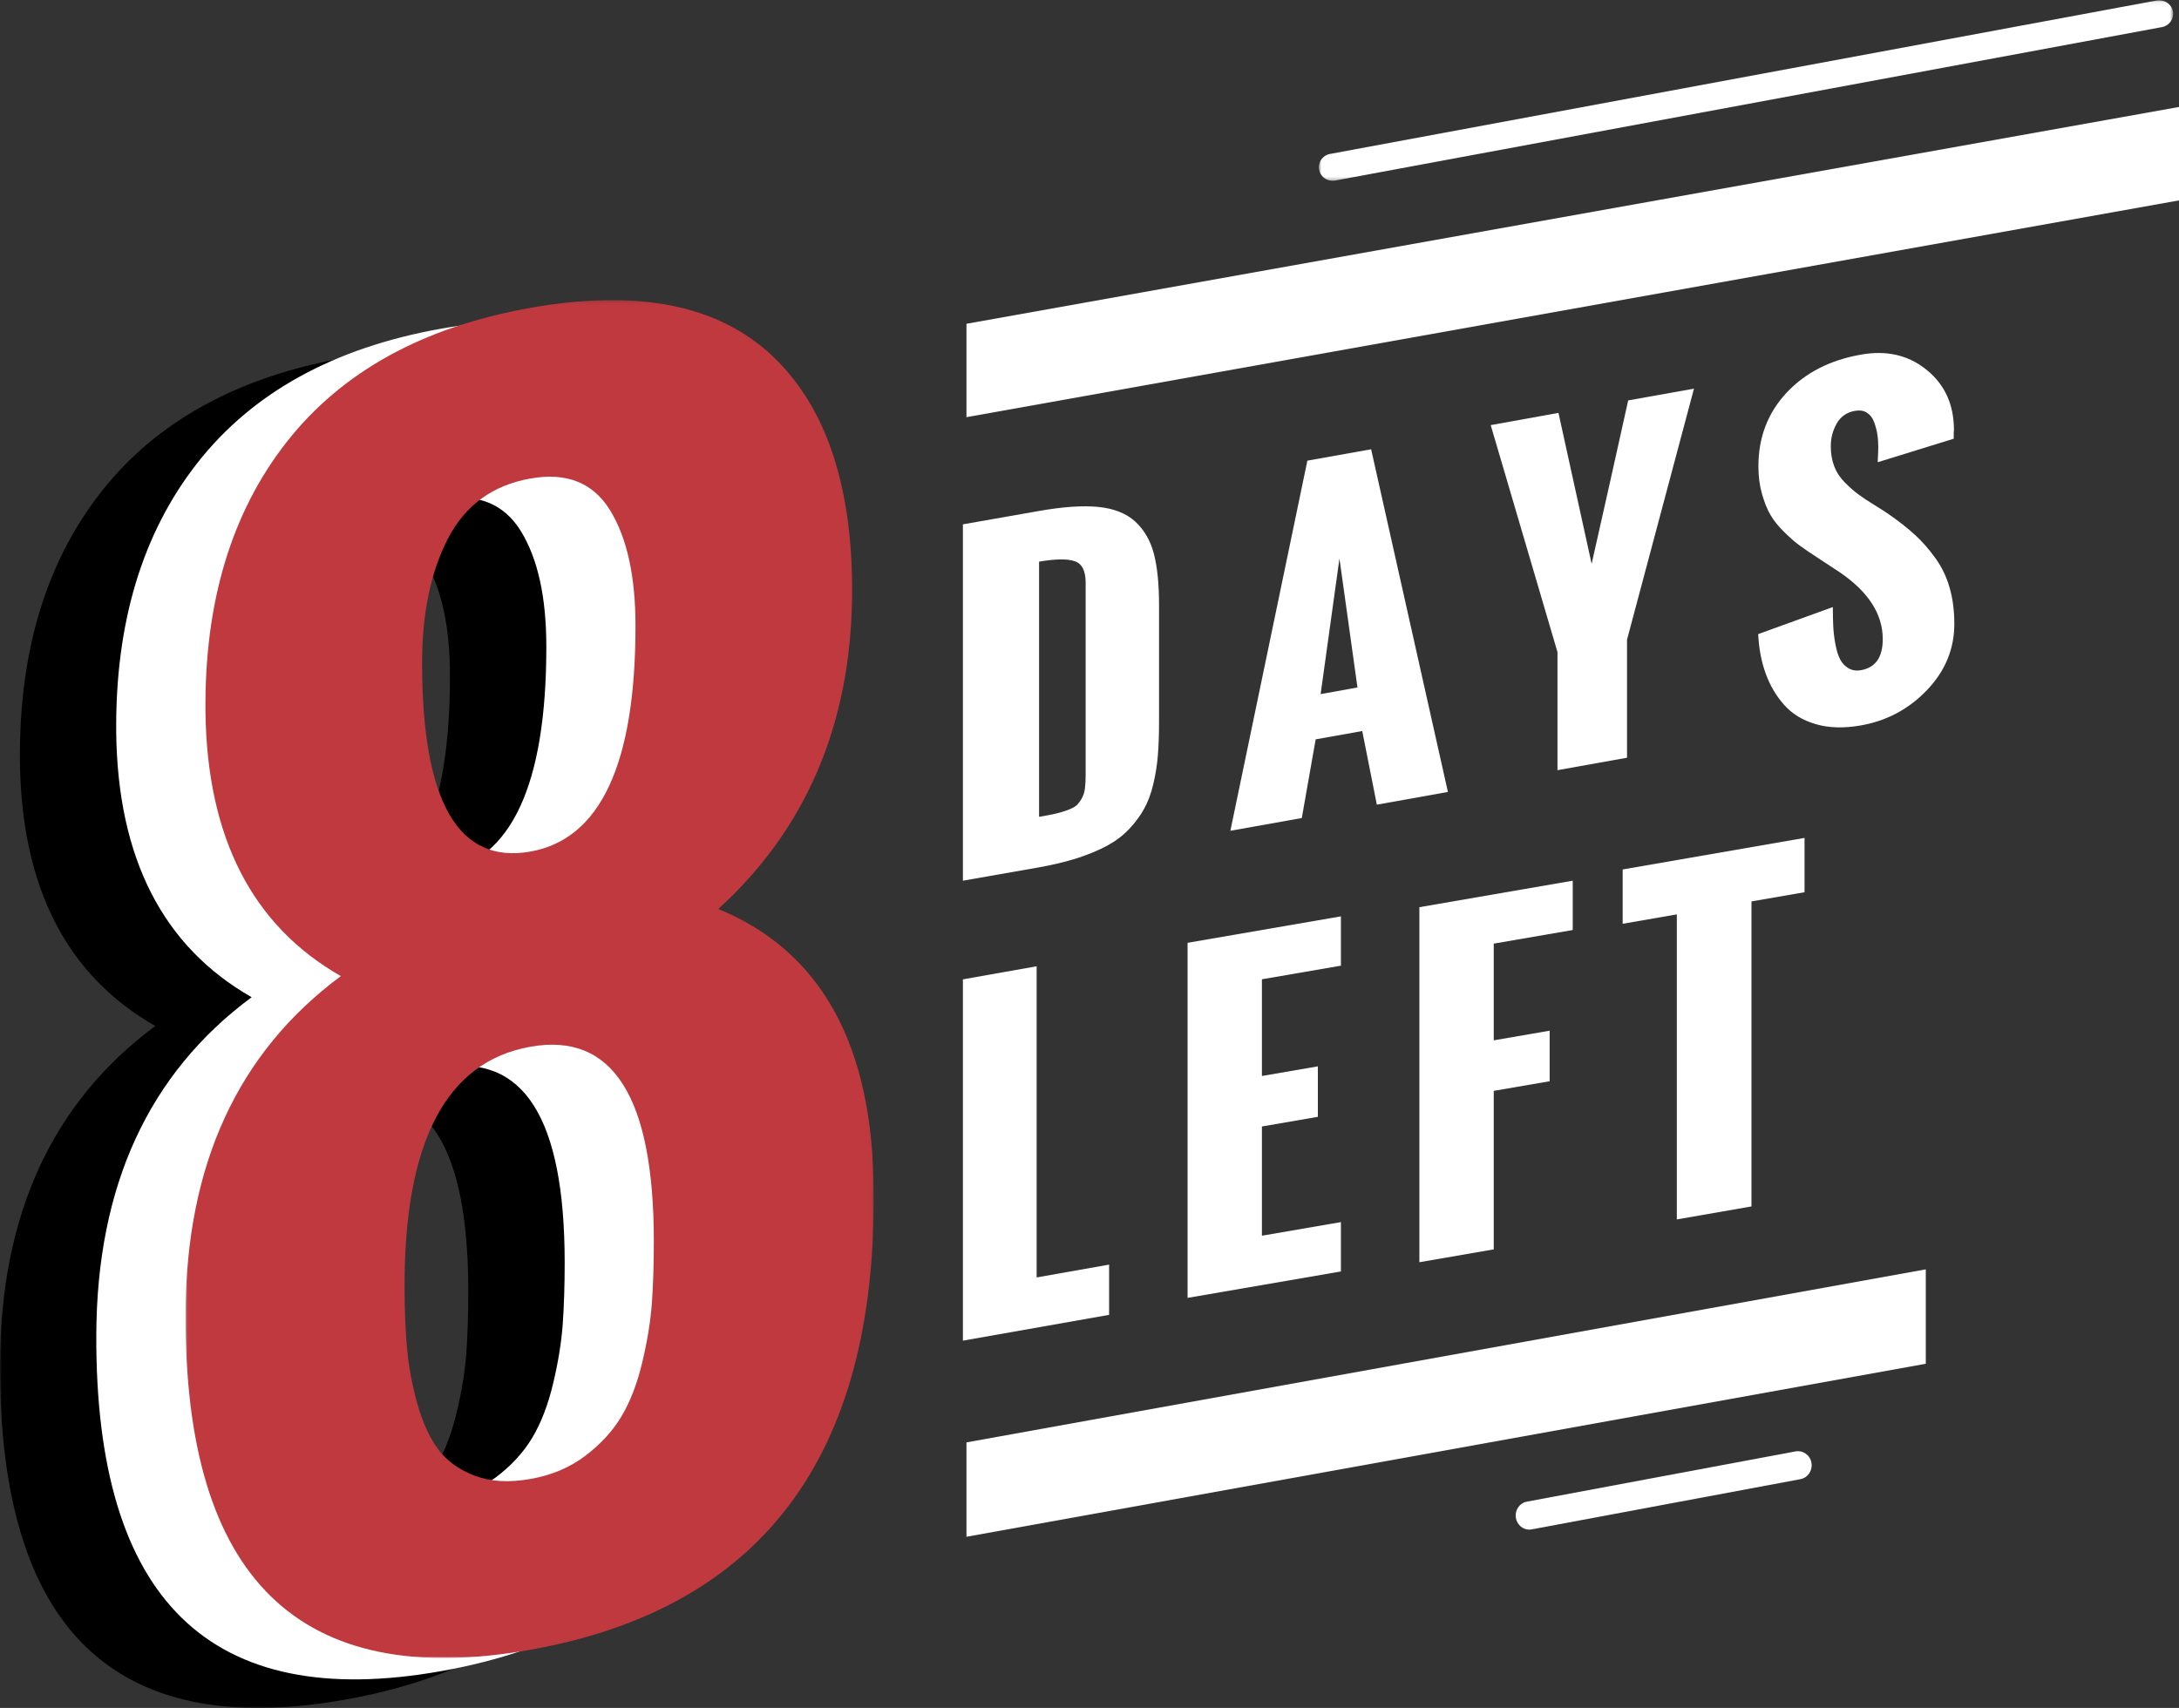 <?xml version="1.0" encoding="UTF-8"?>
<svg width="611px" height="479px" viewBox="0 0 611 479" version="1.1" xmlns="http://www.w3.org/2000/svg" xmlns:xlink="http://www.w3.org/1999/xlink">
    <rect x="0" y="0" width="611" height="479" fill="#333333" stroke="none"/>
    <!-- Generator: Sketch 56.2 (81672) - https://sketch.com -->
    <title>Group</title>
    <desc>Created with Sketch.</desc>
    <defs>
        <polygon id="path-1" points="0.8 0.082 240.366 0.082 240.366 50.694 0.8 50.694"></polygon>
        <polygon id="path-3" points="0.002 0.161 192.962 0.161 192.962 381 0.002 381"></polygon>
        <polygon id="path-5" points="0.028 0.161 192.986 0.161 192.986 380.995 0.028 380.995"></polygon>
    </defs>
    <g id="Page-2" stroke="none" stroke-width="1" fill="none" fill-rule="evenodd">
        <g id="Desktop-Copy-2" transform="translate(-210, -139)">
            <g id="Group" transform="translate(210, 139)">
                <g id="Group-33" transform="translate(270, 0)">
                    <path d="M21.359,229.092 C23.314,228.755 24.874,228.458 25.997,228.193 C27.131,227.937 28.264,227.6 29.387,227.181 C30.521,226.752 31.353,226.323 31.883,225.853 C32.403,225.353 32.892,224.699 33.349,223.892 C33.797,223.075 34.098,222.135 34.223,221.082 C34.358,220.04 34.42,218.763 34.42,217.251 L34.42,163.434 C34.42,160.135 33.433,158.132 31.436,157.428 C29.429,156.682 26.07,156.723 21.359,157.519 L21.359,229.092 Z M0,247 L0,147.058 L21.255,143.319 C28.046,142.124 33.62,141.736 38.008,142.175 C42.407,142.625 45.839,143.994 48.355,146.302 C50.861,148.632 52.598,151.645 53.555,155.313 C54.522,159.011 55,163.812 55,169.778 L55,202.53 C55,206.096 54.886,209.212 54.667,211.888 C54.438,214.595 54.022,217.251 53.388,219.897 C52.775,222.553 51.912,224.842 50.84,226.783 C49.769,228.744 48.386,230.614 46.691,232.432 C44.996,234.24 42.948,235.803 40.566,237.121 C38.164,238.408 35.367,239.594 32.133,240.656 C28.919,241.678 25.207,242.577 21.027,243.312 L0,247 Z" id="Fill-8" fill="#FFFFFF"></path>
                    <path d="M100.309,194.667 L110.64,192.807 L105.587,156.63 L100.309,194.667 Z M75,233 L96.592,129.198 L114.469,126 L136,222.109 L116.072,225.675 L111.978,205.027 L98.92,207.356 L95.03,229.424 L75,233 Z" id="Fill-10" fill="#FFFFFF"></path>
                    <path d="M166.725,216 L166.725,182.899 L148,119.225 L167,115.796 L176.301,158.14 C177.453,153.124 179.174,145.458 181.456,135.213 C183.749,124.947 185.45,117.311 186.55,112.296 L205,109 L186.224,179.409 L186.224,212.51 L166.725,216 Z" id="Fill-12" fill="#FFFFFF"></path>
                    <path d="M223,177.842 L243.934,170.257 C243.934,172.278 243.976,174.054 244.049,175.616 C244.122,177.158 244.31,178.812 244.643,180.578 C244.956,182.344 245.394,183.763 245.947,184.855 C246.489,185.927 247.261,186.774 248.263,187.377 C249.274,188 250.453,188.194 251.819,187.959 C255.887,187.244 257.932,184.345 257.932,179.24 C257.932,172.227 253.916,165.979 245.853,160.487 L239.449,156.281 C237.415,154.964 235.798,153.851 234.578,152.953 C233.357,152.075 231.939,150.819 230.291,149.206 C228.653,147.603 227.37,146.011 226.442,144.418 C225.514,142.826 224.721,140.835 224.064,138.497 C223.396,136.118 223.063,133.546 223.063,130.769 C223.063,122.673 225.691,115.813 230.948,110.157 C236.205,104.532 243.173,100.969 251.872,99.448 C259.079,98.172 265.233,99.622 270.292,103.777 C275.361,107.901 277.896,113.526 277.896,120.632 L277.833,121.367 L277.833,123.041 L256.513,129.636 C256.513,129.227 256.544,128.584 256.607,127.717 C256.659,126.839 256.68,126.124 256.68,125.562 C256.68,124.235 256.597,122.969 256.409,121.785 C256.221,120.591 255.898,119.427 255.47,118.284 C255.032,117.14 254.364,116.293 253.457,115.721 C252.55,115.149 251.454,115.007 250.161,115.221 C247.908,115.609 246.197,116.773 245.06,118.712 C243.934,120.662 243.36,122.806 243.36,125.175 C243.36,127.237 243.684,129.136 244.351,130.84 C245.008,132.535 246.02,134.036 247.366,135.383 C248.711,136.71 249.942,137.813 251.068,138.63 C252.205,139.477 253.718,140.488 255.616,141.652 C257.504,142.815 258.85,143.683 259.642,144.245 C262.542,146.246 264.993,148.195 267.006,150.043 C269.009,151.891 270.897,154.035 272.68,156.516 C274.464,158.986 275.799,161.732 276.675,164.815 C277.562,167.868 278,171.257 278,174.994 C278,181.997 275.455,188.173 270.354,193.523 C265.254,198.862 259.058,202.18 251.757,203.456 C247.032,204.283 242.828,204.17 239.167,203.098 C235.496,202.037 232.544,200.24 230.291,197.708 C228.048,195.176 226.306,192.246 225.107,188.898 C223.897,185.57 223.198,181.884 223,177.842" id="Fill-14" fill="#FFFFFF"></path>
                    <polygon id="Fill-16" fill="#FFFFFF" points="0 376 0 274.667 20.678 271 20.678 358.267 41 354.673 41 368.76"></polygon>
                    <polygon id="Fill-18" fill="#FFFFFF" points="63 364 63 264.42 106 257 106 270.832 83.847 274.648 83.847 301.772 99.532 299.065 99.532 313.223 83.847 315.93 83.847 346.565 106 342.749 106 356.591"></polygon>
                    <polygon id="Fill-20" fill="#FFFFFF" points="128 354 128 254.43 171 247 171 260.832 148.852 264.648 148.852 291.772 164.531 289.065 164.531 303.243 148.852 305.94 148.852 350.397"></polygon>
                    <polygon id="Fill-22" fill="#FFFFFF" points="200.188 342 200.188 256.445 185 259.082 185 243.848 236 235 236 250.234 221.119 252.809 221.119 338.354"></polygon>
                    <polygon id="Fill-24" fill="#FFFFFF" points="341 56.203 1 117 1 90.807 341 30"></polygon>
                    <polygon id="Fill-26" fill="#FFFFFF" points="270 382.477 1 431 1 404.533 270 356"></polygon>
                    <g id="Group-30" transform="translate(99, 0)">
                        <mask id="mask-2" fill="white">
                            <use xlink:href="#path-1"></use>
                        </mask>
                        <g id="Clip-29"></g>
                        <path d="M4.634,50.694 C2.823,50.694 1.217,49.419 0.867,47.593 C0.476,45.543 1.845,43.554 3.934,43.177 L235.822,0.122 C237.932,-0.173 239.888,1.112 240.299,3.172 C240.691,5.222 239.311,7.211 237.232,7.599 L5.334,50.643 C5.098,50.684 4.861,50.694 4.634,50.694" id="Fill-28" fill="#FFFFFF" mask="url(#mask-2)"></path>
                    </g>
                    <path d="M158.836,429 C157.011,429 155.393,427.651 155.063,425.738 C154.682,423.602 156.063,421.531 158.156,421.148 L233.474,407.059 C235.566,406.687 237.566,408.101 237.937,410.236 C238.318,412.404 236.927,414.454 234.845,414.847 L159.516,428.926 C159.289,428.968 159.052,429 158.836,429" id="Fill-31" fill="#FFFFFF"></path>
                </g>
                <g id="Group-9" transform="translate(0, 84)">
                    <g id="Group-3" transform="translate(0, 14)">
                        <mask id="mask-4" fill="white">
                            <use xlink:href="#path-3"></use>
                        </mask>
                        <g id="Clip-2"></g>
                        <path d="M96.703,154.821 C116.342,151.32 126.171,130.226 126.171,91.509 C126.171,77.626 123.781,66.824 119.032,59.093 C114.263,51.372 106.823,48.391 96.703,50.211 C86.12,52.092 78.419,57.703 73.58,67.055 C68.75,76.416 66.331,88.038 66.331,101.931 C66.331,140.808 76.451,158.411 96.703,154.821 M81.18,329.903 C85.568,331.563 90.729,331.853 96.703,330.813 C102.647,329.733 107.787,327.582 112.105,324.292 C116.422,321.011 119.816,317.31 122.275,313.18 C124.725,309.059 126.653,304.018 128.069,298.077 C129.484,292.136 130.378,286.635 130.76,281.534 C131.121,276.433 131.312,270.642 131.312,264.141 C131.312,223.653 119.775,205.46 96.703,209.581 C73.168,213.751 61.411,236.085 61.411,276.563 C61.411,283.074 61.632,288.875 62.094,293.966 C62.535,299.057 63.489,304.268 64.985,309.629 C66.471,314.98 68.449,319.271 70.899,322.531 C73.359,325.802 76.783,328.262 81.18,329.903 M96.703,378.692 C31.932,390.194 -0.297,358.768 0.004,284.384 C0.155,242.677 14.663,211.161 43.549,189.747 C18.679,175.564 6.028,150.86 5.586,115.603 C5.285,84.938 12.876,59.713 28.358,39.97 C43.84,20.236 66.622,7.674 96.703,2.333 C126.763,-3.008 149.394,1.503 164.585,15.865 C179.766,30.238 187.216,52.722 186.905,83.367 C186.463,119.354 173.953,148.559 149.394,170.944 C178.28,182.796 192.789,209.171 192.949,250.078 C193.692,324.262 161.603,367.149 96.703,378.692" id="Fill-1" fill="#000000" mask="url(#mask-4)"></path>
                    </g>
                    <path d="M123.721,160.736 C143.364,157.234 153.195,136.111 153.195,97.378 C153.195,83.5 150.805,72.693 146.055,64.949 C141.285,57.234 133.843,54.262 123.721,56.063 C113.136,57.944 105.433,63.568 100.593,72.923 C95.763,82.289 93.342,93.916 93.342,107.804 C93.342,146.708 103.465,164.328 123.721,160.736 M108.195,335.892 C112.584,337.533 117.745,337.843 123.721,336.782 C129.666,335.722 134.808,333.56 139.126,330.268 C143.444,326.986 146.838,323.294 149.299,319.142 C151.749,315.019 153.677,309.976 155.093,304.043 C156.509,298.099 157.403,292.586 157.785,287.493 C158.146,282.4 158.337,276.606 158.337,270.102 C158.337,229.588 146.798,211.397 123.721,215.499 C100.181,219.692 88.422,242.015 88.422,282.53 C88.422,289.034 88.643,294.827 89.104,299.92 C89.546,305.013 90.5,310.246 91.997,315.6 C93.483,320.943 95.461,325.255 97.912,328.517 C100.372,331.779 103.797,334.231 108.195,335.892 M123.721,384.681 C58.937,396.208 26.701,364.759 27.002,290.354 C27.153,248.629 41.664,217.08 70.556,195.677 C45.681,181.469 33.028,156.754 32.586,121.503 C32.284,90.804 39.876,65.569 55.362,45.817 C70.847,26.085 93.634,13.528 123.721,8.174 C153.788,2.831 176.423,7.334 191.618,21.703 C206.802,36.091 214.253,58.595 213.942,89.243 C213.5,125.235 200.987,154.462 176.423,176.846 C205.315,188.723 219.827,215.109 219.987,256.024 C220.731,330.238 188.635,373.134 123.721,384.681" id="Fill-4" fill="#FFFFFF"></path>
                    <g id="Group-8" transform="translate(52, 0)">
                        <mask id="mask-6" fill="white">
                            <use xlink:href="#path-5"></use>
                        </mask>
                        <g id="Clip-7"></g>
                        <path d="M96.729,154.833 C116.368,151.332 126.197,130.218 126.197,91.501 C126.197,77.619 123.808,66.817 119.059,59.085 C114.289,51.364 106.85,48.403 96.729,50.204 C86.146,52.084 78.445,57.705 73.606,67.067 C68.777,76.408 66.357,88.041 66.357,101.923 C66.357,140.8 76.477,158.423 96.729,154.833 M81.206,329.905 C85.594,331.555 90.755,331.845 96.729,330.795 C102.673,329.745 107.813,327.574 112.131,324.294 C116.448,321.003 119.842,317.323 122.302,313.172 C124.751,309.041 126.679,304.02 128.095,298.069 C129.511,292.148 130.404,286.617 130.786,281.536 C131.147,276.435 131.338,270.644 131.338,264.143 C131.338,223.655 119.802,205.462 96.729,209.563 C73.194,213.744 61.437,236.068 61.437,276.575 C61.437,283.076 61.658,288.867 62.12,293.948 C62.562,299.049 63.515,304.27 65.011,309.631 C66.497,314.972 68.475,319.273 70.925,322.543 C73.385,325.794 76.809,328.255 81.206,329.905 M96.729,378.684 C31.959,390.186 -0.271,358.76 0.03,284.376 C0.181,242.679 14.689,211.153 43.575,189.759 C18.705,175.557 6.054,150.852 5.613,115.596 C5.311,84.93 12.902,59.705 28.384,39.962 C43.866,20.238 66.648,7.676 96.729,2.345 C126.79,-3.016 149.421,1.485 164.612,15.857 C179.793,30.23 187.243,52.724 186.931,83.37 C186.49,119.346 173.979,148.552 149.421,170.926 C178.307,182.798 192.815,209.183 192.976,250.07 C193.719,324.274 161.63,367.142 96.729,378.684" id="Fill-6" fill="#BF393F" mask="url(#mask-6)"></path>
                    </g>
                </g>
            </g>
        </g>
    </g>
</svg>